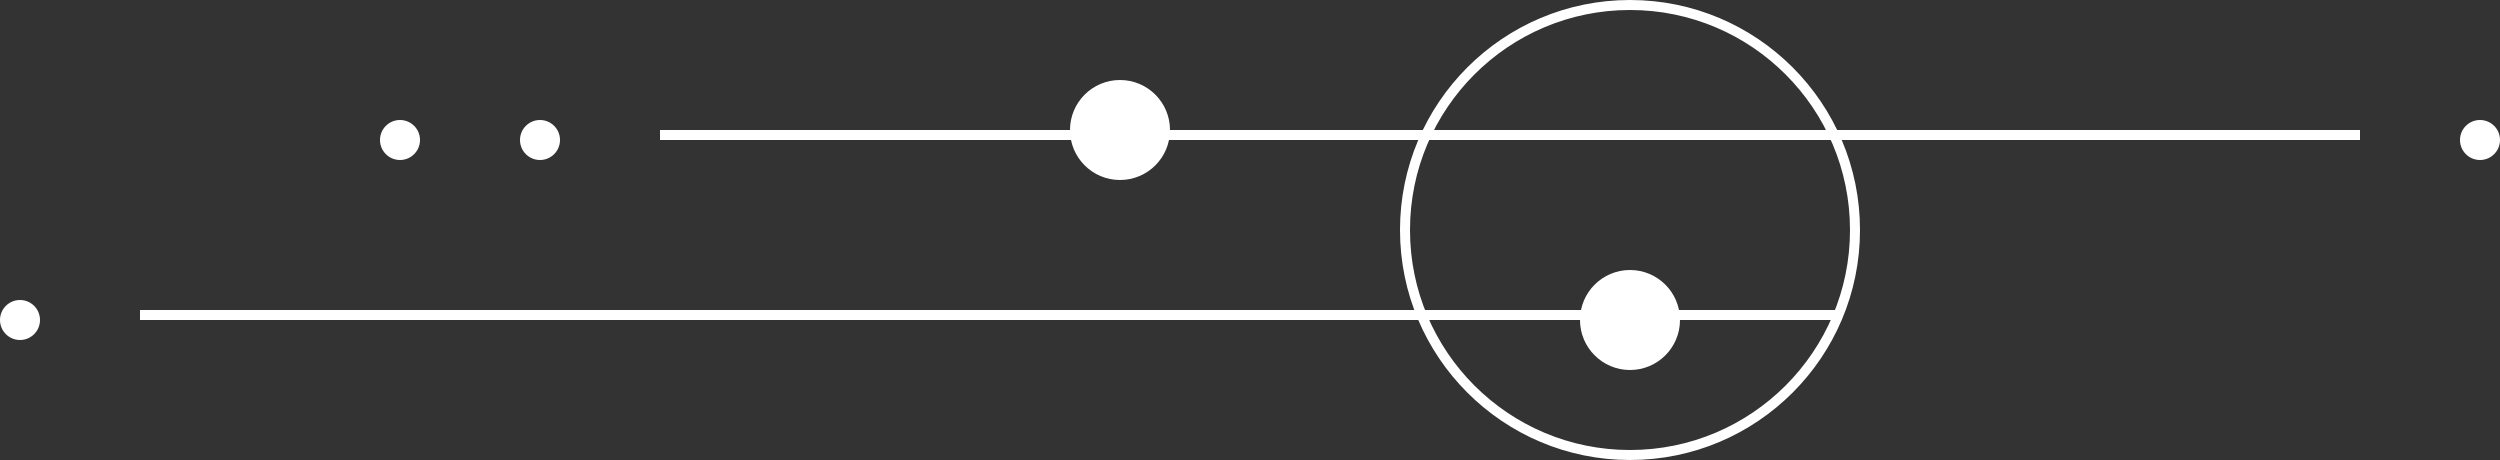 <svg width="250" height="46" viewBox="0 0 250 46" fill="none" xmlns="http://www.w3.org/2000/svg">
<rect x="0" y="0" width="250" height="46" fill="#333333" stroke="none"/>
<line x1="14" y1="31.5" x2="184" y2="31.5" stroke="white"/>
<line x1="66" y1="13.5" x2="236" y2="13.5" stroke="white"/>
<circle cx="248" cy="14" r="2" fill="white"/>
<circle cx="54" cy="14" r="2" fill="white"/>
<circle cx="40" cy="14" r="2" fill="white"/>
<circle cx="2" cy="32" r="2" fill="white"/>
<circle cx="163" cy="23" r="22.5" stroke="white"/>
<circle cx="112" cy="13" r="5" fill="white"/>
<circle cx="163" cy="32" r="5" fill="white"/>
</svg>
